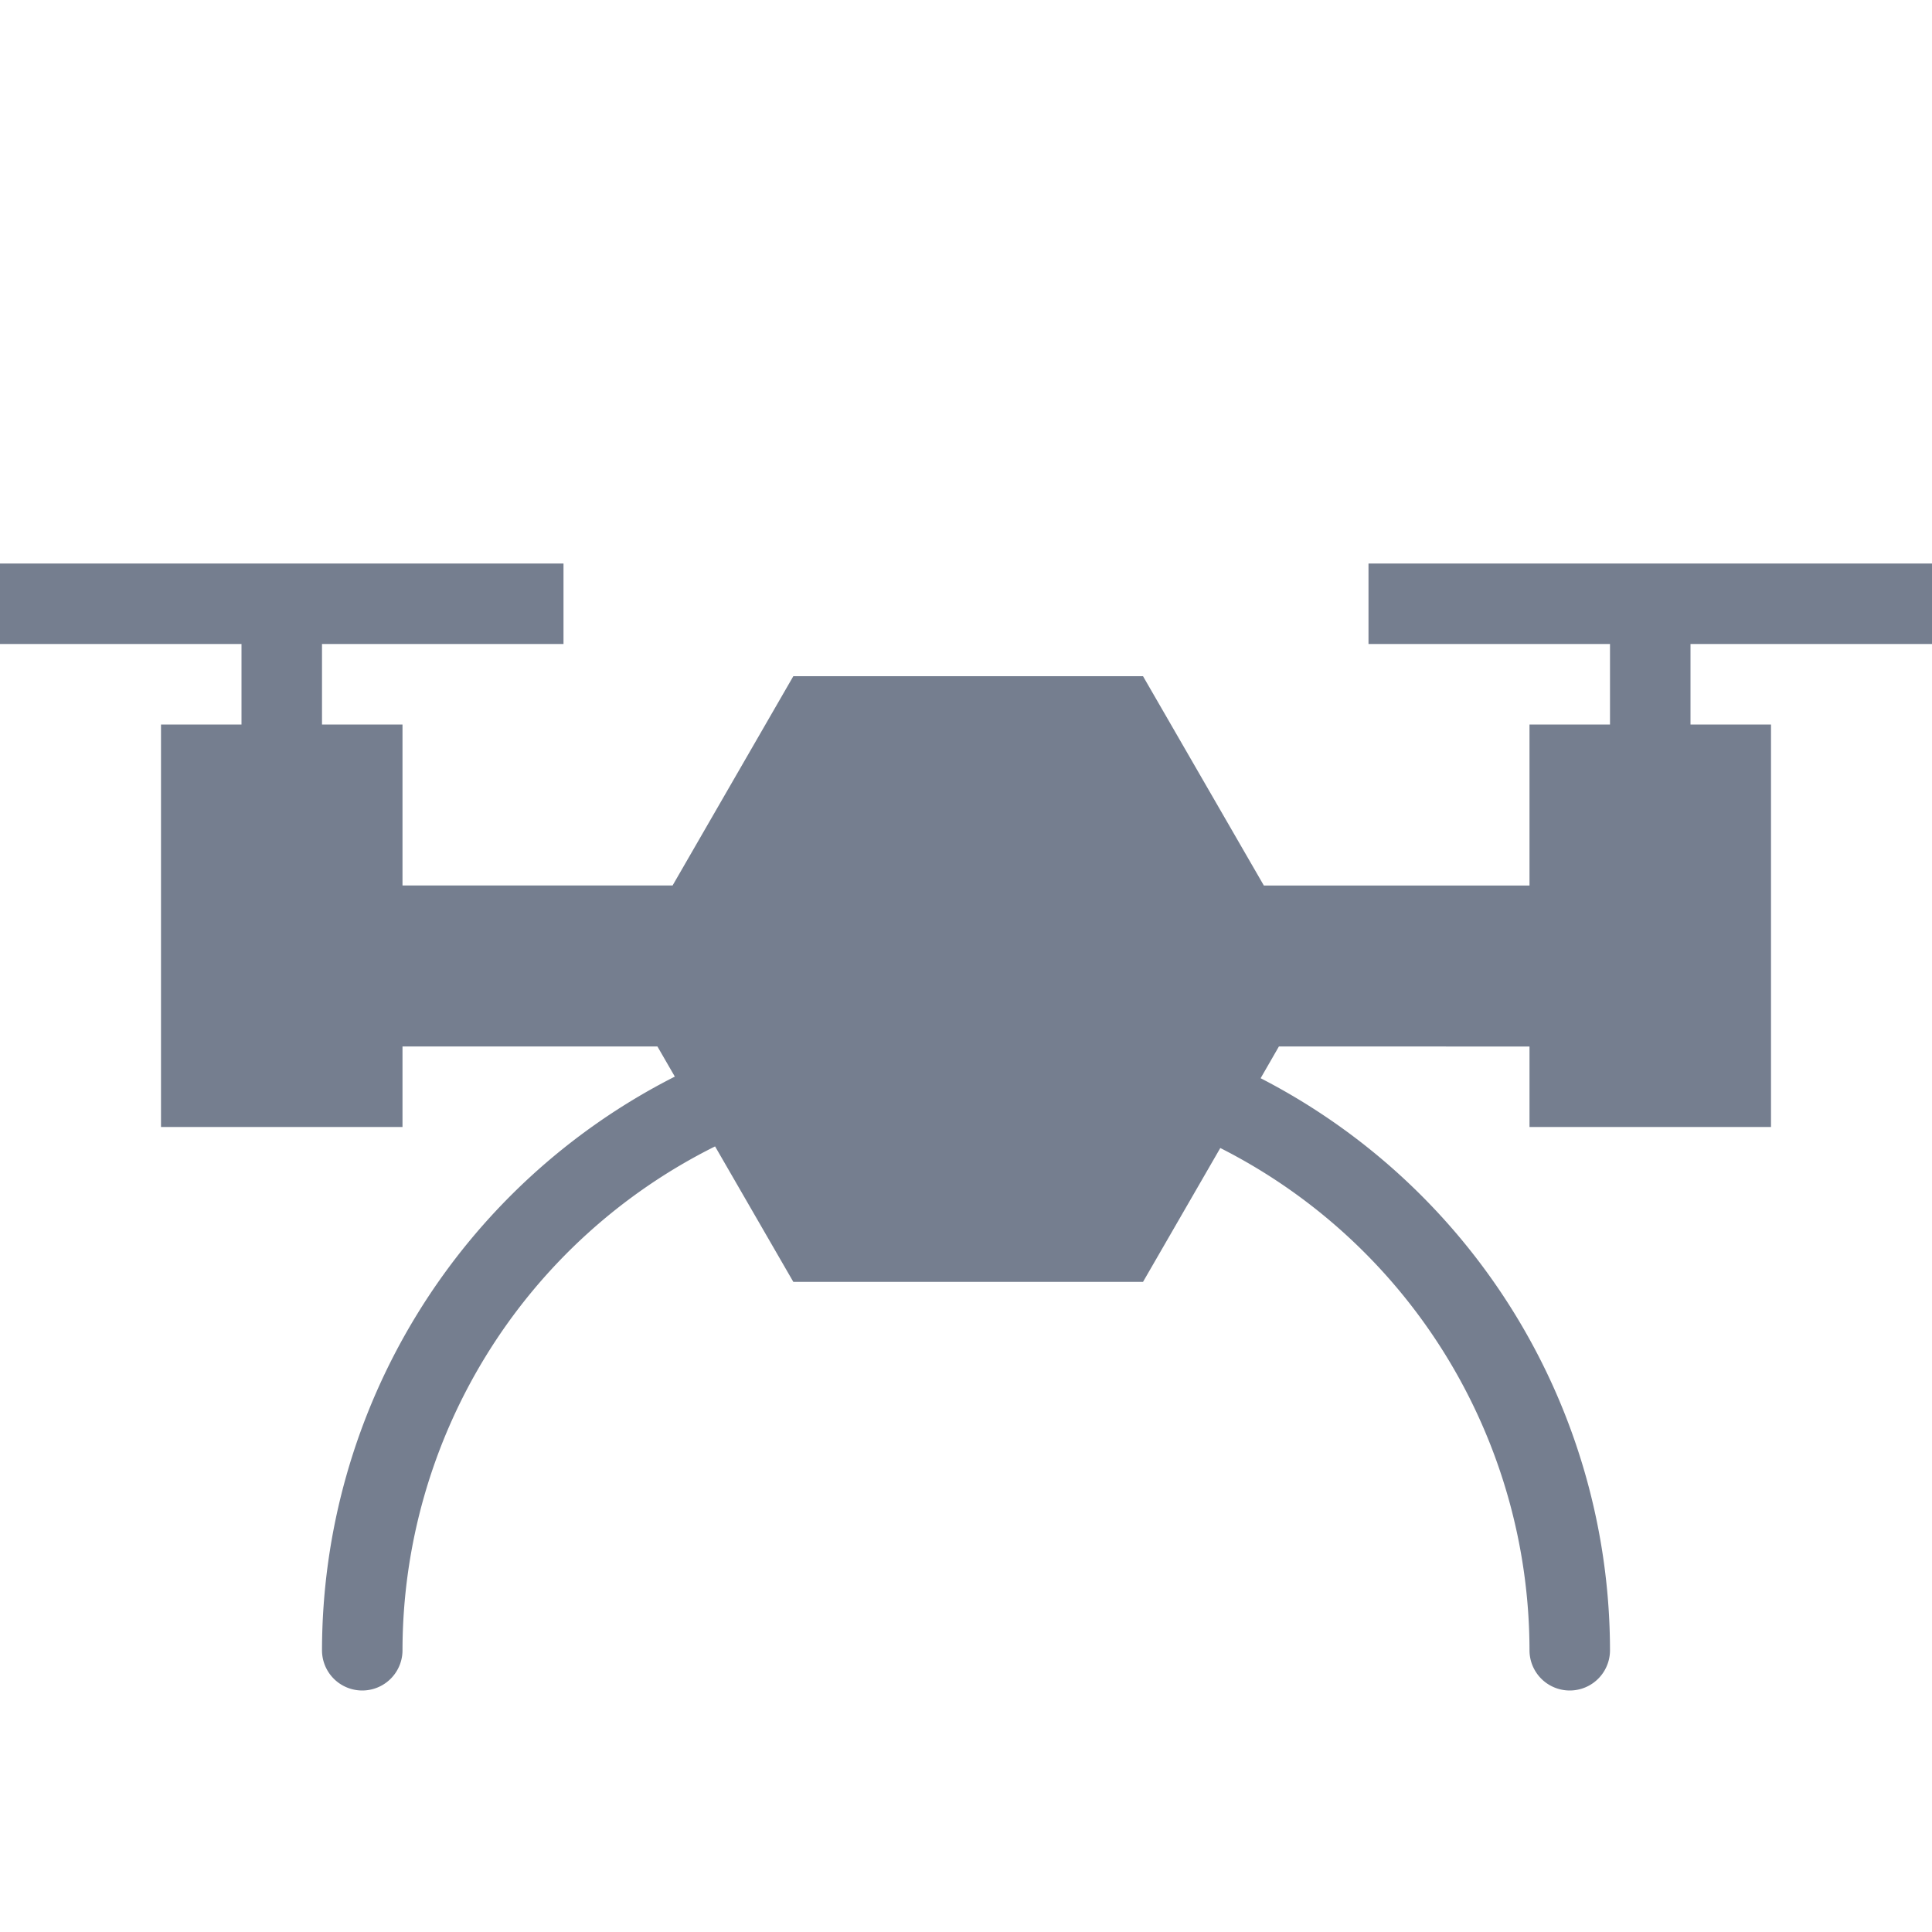 <svg width="128" height="128" viewBox="0 0 24 24" xmlns="http://www.w3.org/2000/svg">
    <path fill="#757e8f" d="M24 8V7h-7v1h3v1h-1v2h-3.3l-1.501-2.6H9.855l-1.5 2.6H5V9H4V8h3V7H0v1h3v1H2v5h3v-1h3.167l.216.374A8.002 8.002 0 0 0 4 20.5a.5.5 0 0 0 1 0a7.001 7.001 0 0 1 3.883-6.259l.972 1.683h4.344l.96-1.663A7.002 7.002 0 0 1 19 20.5a.5.5 0 0 0 1 0a8.003 8.003 0 0 0-4.34-7.106l.227-.394H19v1h3V9h-1V8Z"/>
</svg>